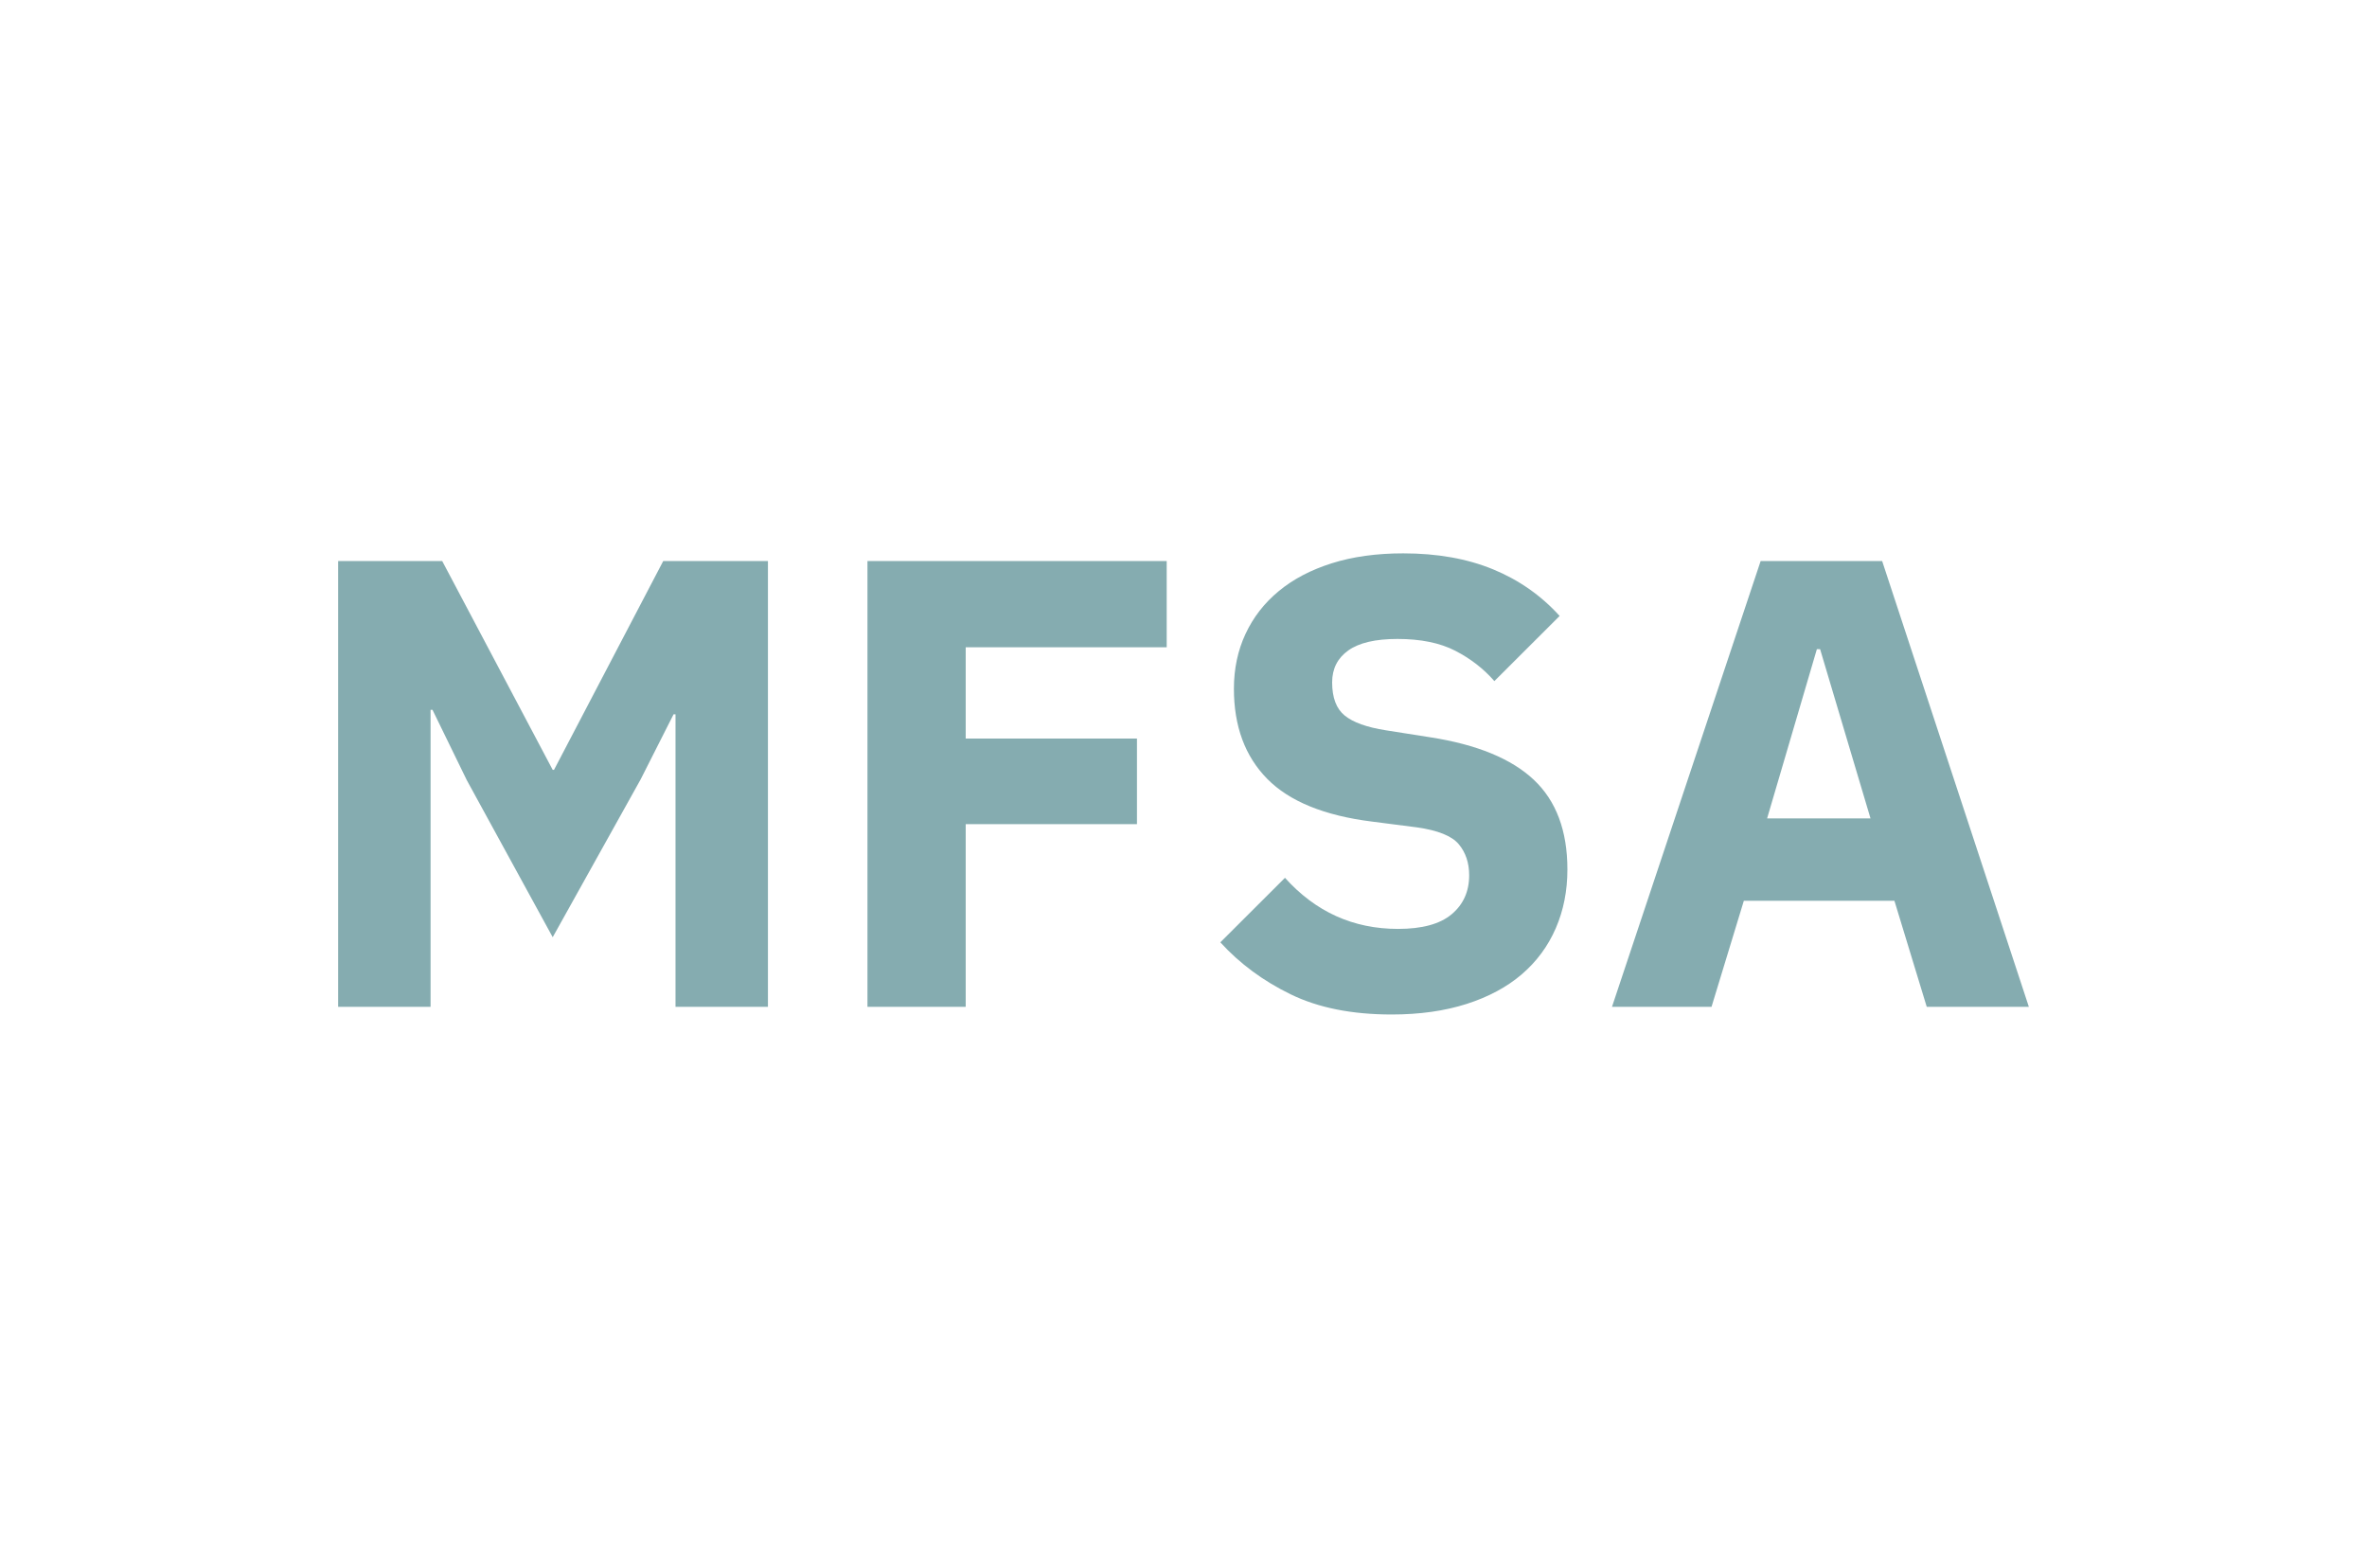 <?xml version="1.0" encoding="UTF-8"?>
<svg xmlns="http://www.w3.org/2000/svg" width="154" height="102" viewBox="0 0 154 102">
    <g fill="none" fill-rule="evenodd">
        <path d="M0 0h154v102H0z"/>
        <g id="4-illustration/regulatory/mfsa">
            <path d="M43.95,46.471 L43.823,46.471 L41.679,50.709 L35.96,60.972 L30.368,50.751 L28.139,46.18 L28.013,46.18 L28.013,65.501 L22,65.501 L22,36.499 L28.77,36.499 L35.96,50.086 L36.044,50.086 L43.151,36.499 L49.963,36.499 L49.963,65.501 L43.95,65.501 L43.95,46.471 Z M56.438,65.501 L56.438,36.499 L75.907,36.499 L75.907,42.108 L62.83,42.108 L62.83,48.05 L73.972,48.05 L73.972,53.618 L62.83,53.618 L62.83,65.501 L56.438,65.501 Z M90.54,66 C87.961,66 85.774,65.564 83.98,64.691 C82.186,63.819 80.658,62.69 79.397,61.305 L83.602,57.108 C85.592,59.324 88.045,60.432 90.96,60.432 C92.53,60.432 93.693,60.114 94.45,59.476 C95.207,58.839 95.586,57.994 95.586,56.942 C95.586,56.139 95.361,55.467 94.913,54.927 C94.464,54.386 93.553,54.019 92.18,53.825 L89.278,53.452 C86.167,53.064 83.889,52.136 82.445,50.668 C81.002,49.199 80.28,47.247 80.28,44.809 C80.28,43.507 80.532,42.316 81.037,41.235 C81.541,40.155 82.263,39.227 83.202,38.452 C84.141,37.676 85.291,37.073 86.65,36.644 C88.01,36.215 89.559,36 91.297,36 C93.511,36 95.459,36.346 97.141,37.039 C98.823,37.731 100.267,38.742 101.472,40.072 L97.226,44.31 C96.525,43.507 95.677,42.849 94.682,42.337 C93.686,41.824 92.432,41.568 90.918,41.568 C89.489,41.568 88.423,41.817 87.722,42.316 C87.022,42.814 86.671,43.507 86.671,44.393 C86.671,45.391 86.945,46.111 87.491,46.554 C88.038,46.997 88.928,47.316 90.161,47.51 L93.063,47.967 C96.09,48.438 98.333,49.359 99.791,50.73 C101.248,52.101 101.977,54.047 101.977,56.568 C101.977,57.953 101.725,59.227 101.22,60.391 C100.716,61.554 99.98,62.551 99.013,63.382 C98.045,64.213 96.847,64.857 95.417,65.314 C93.988,65.771 92.362,66 90.54,66 Z M125.356,65.501 L123.254,58.604 L113.456,58.604 L111.354,65.501 L104.878,65.501 L114.55,36.499 L122.455,36.499 L132,65.501 L125.356,65.501 Z M118.418,42.233 L118.208,42.233 L114.97,53.244 L121.698,53.244 L118.418,42.233 Z" id="MFSA" fill="#85ACB0" fill-rule="nonzero"></path>
        </g>
    </g>
</svg>